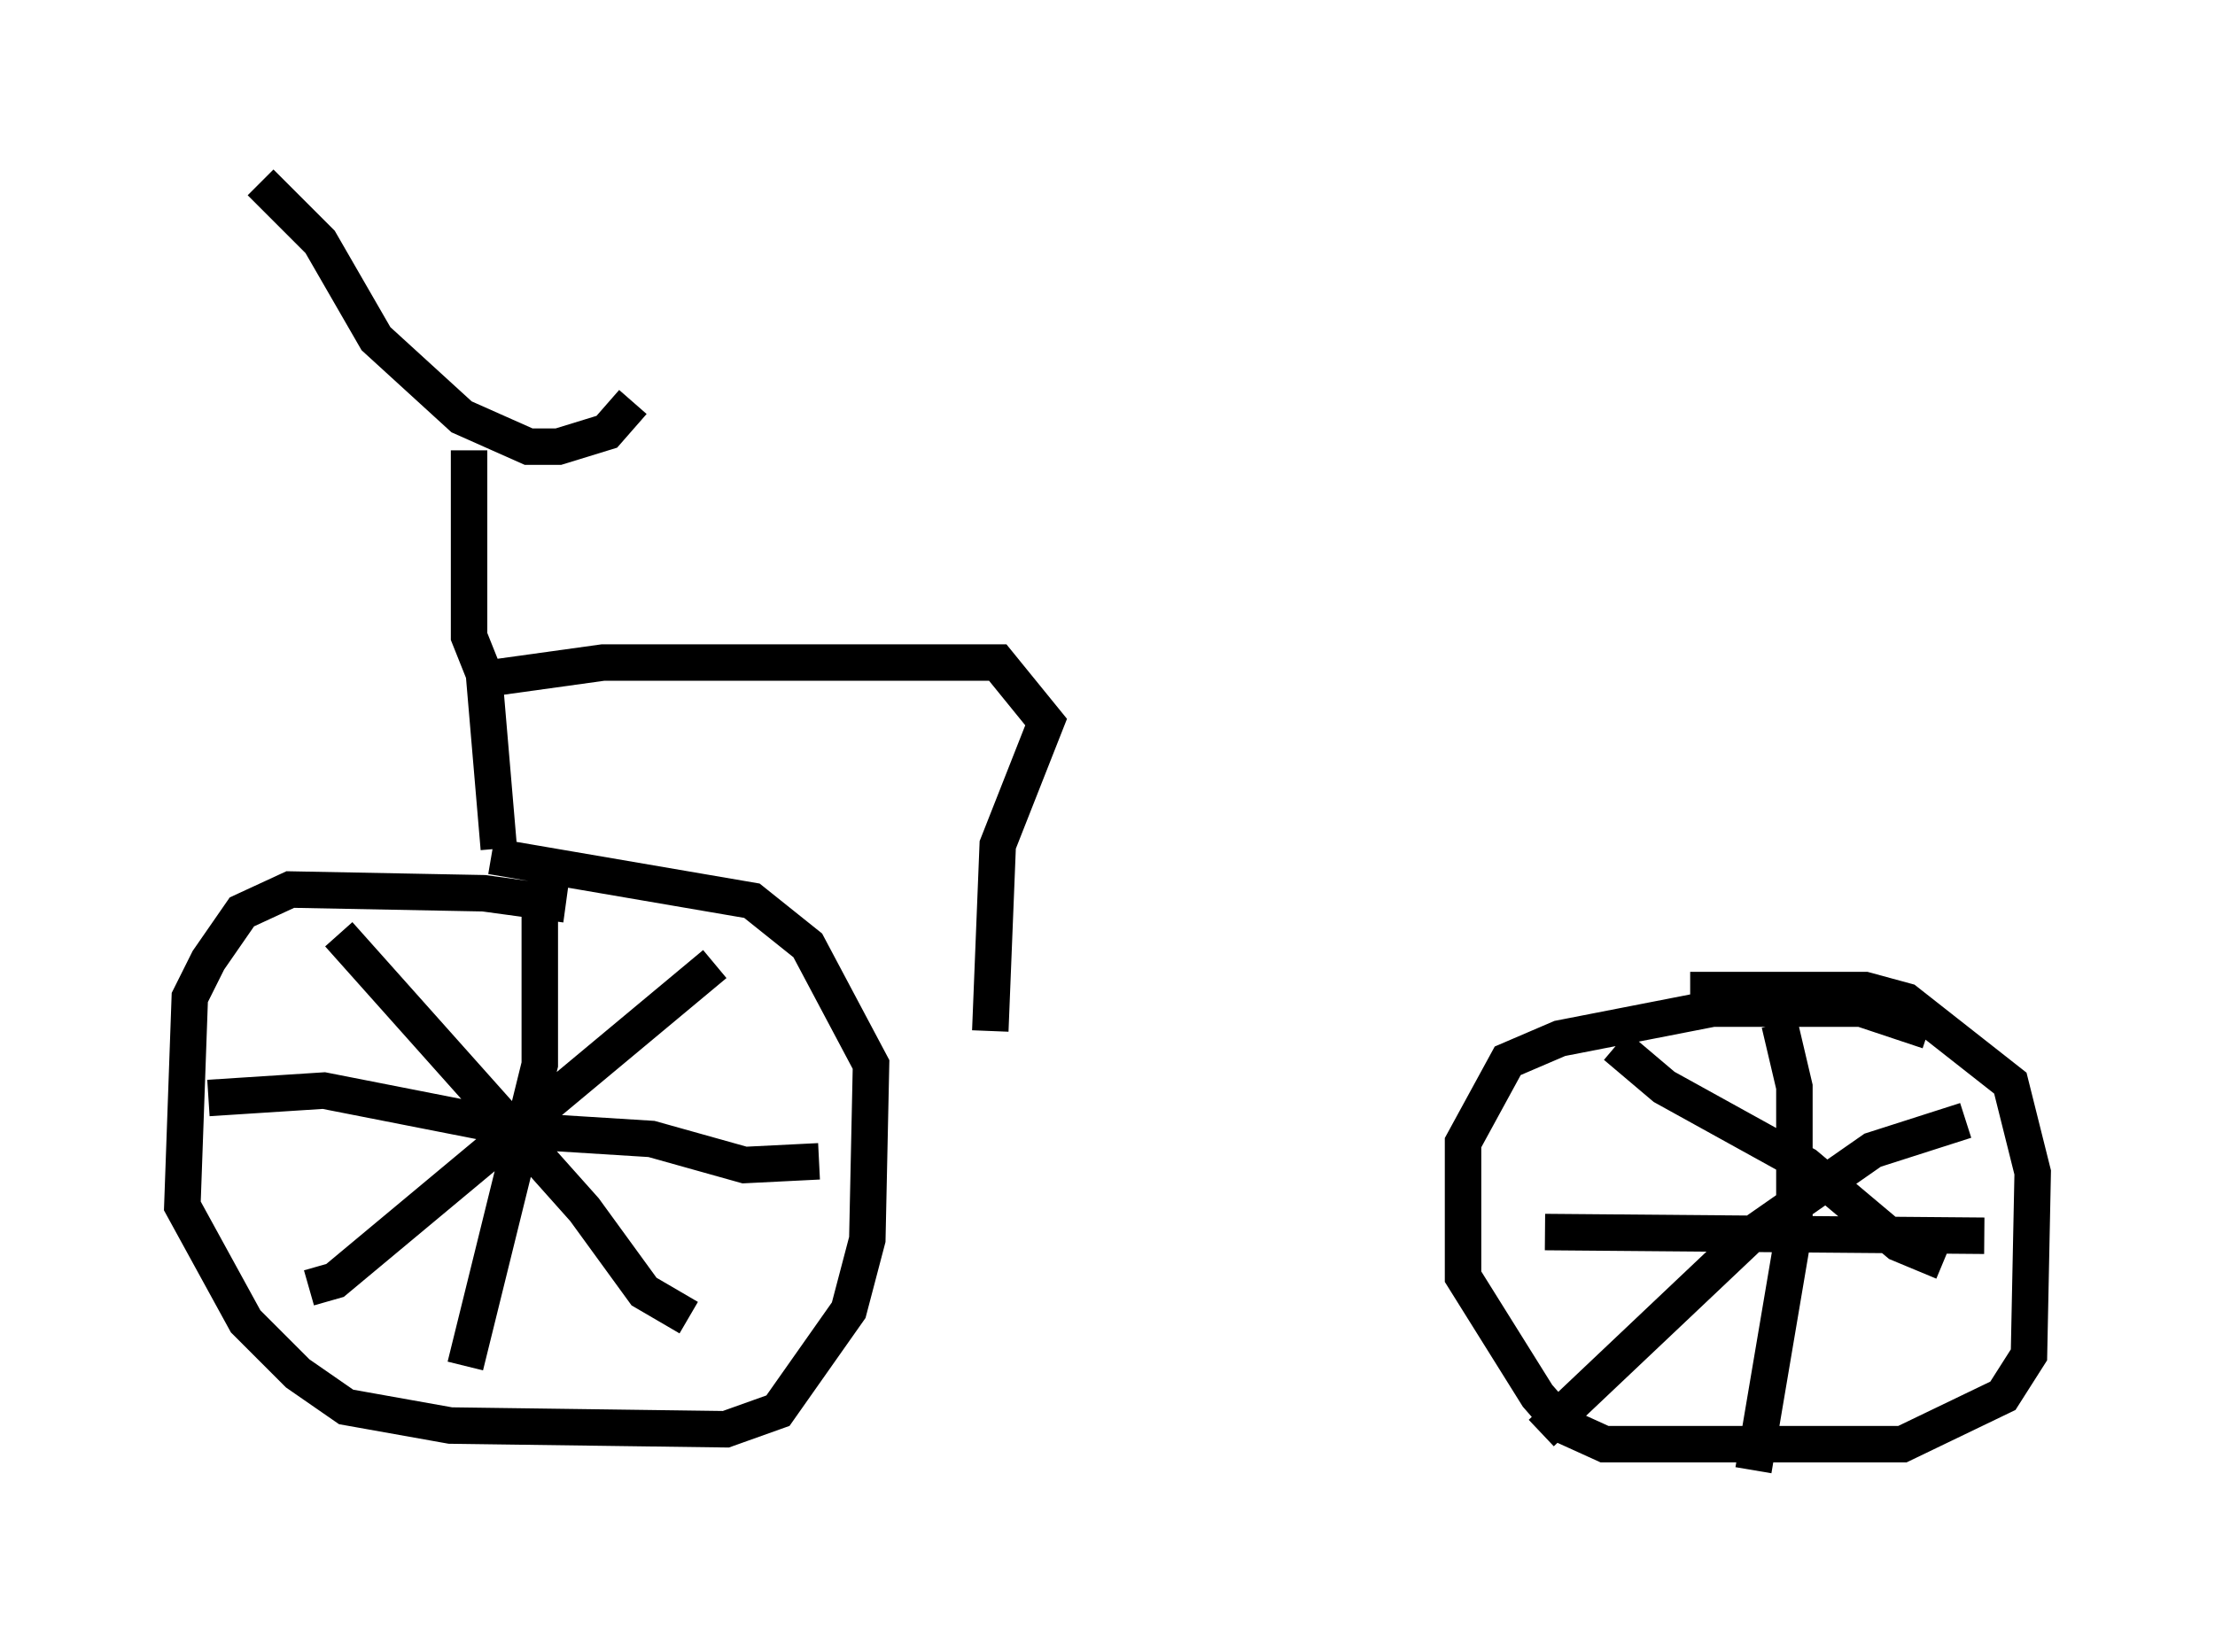 <?xml version="1.0" encoding="utf-8" ?>
<svg baseProfile="full" height="45.321" version="1.1" width="60.736" xmlns="http://www.w3.org/2000/svg" xmlns:ev="http://www.w3.org/2001/xml-events" xmlns:xlink="http://www.w3.org/1999/xlink"><defs /><rect fill="white" height="45.321" width="60.736" x="0" y="0" /><path d="M16.127, 25.315 m-0.613, -0.51 l-2.246, -0.306 -5.308, -0.102 l-1.327, 0.613 -0.919, 1.327 l-0.51, 1.021 -0.204, 5.717 l1.735, 3.165 1.429, 1.429 l1.327, 0.919 2.858, 0.51 l7.554, 0.102 1.429, -0.51 l1.94, -2.756 0.51, -1.94 l0.102, -4.798 -1.735, -3.267 l-1.531, -1.225 -7.146, -1.225 m39.405, 4.798 l-1.838, -0.613 -4.083, 0.0 l-4.185, 0.817 -1.429, 0.613 l-1.225, 2.246 0.0, 3.675 l2.042, 3.267 0.715, 0.817 l1.123, 0.51 8.167, 0.0 l2.756, -1.327 0.715, -1.123 l0.102, -5.002 -0.613, -2.45 l-2.858, -2.246 -1.123, -0.306 l-4.798, 0.0 m-31.544, -2.144 l0.0, 4.185 -2.042, 8.269 m-7.044, -7.35 l3.165, -0.204 5.717, 1.123 l3.267, 0.204 2.552, 0.715 l2.042, -0.102 m-2.858, -5.41 l-10.413, 8.677 -0.715, 0.204 m0.817, -9.698 l6.738, 7.554 1.633, 2.246 l1.225, 0.715 m25.419, -7.452 l1.327, 1.123 3.879, 2.144 l2.552, 2.144 1.225, 0.51 m0.613, -3.879 l-2.552, 0.817 -3.369, 2.348 l-5.717, 5.41 m0.102, -5.513 l12.046, 0.102 m-5.615, -5.819 l0.408, 1.735 0.0, 3.879 l-1.123, 6.635 m-34.402, -17.048 l-0.408, -4.798 -0.408, -1.021 l0.0, -5.104 m-5.717, -7.35 l1.633, 1.633 1.531, 2.654 l2.348, 2.144 1.838, 0.817 l0.817, 0.0 1.327, -0.408 l0.715, -0.817 m-4.492, 7.656 l3.675, -0.51 10.821, 0.0 l1.327, 1.633 -1.327, 3.369 l-0.204, 5.104 " fill="none" stroke="black" stroke-width="1" /></svg>